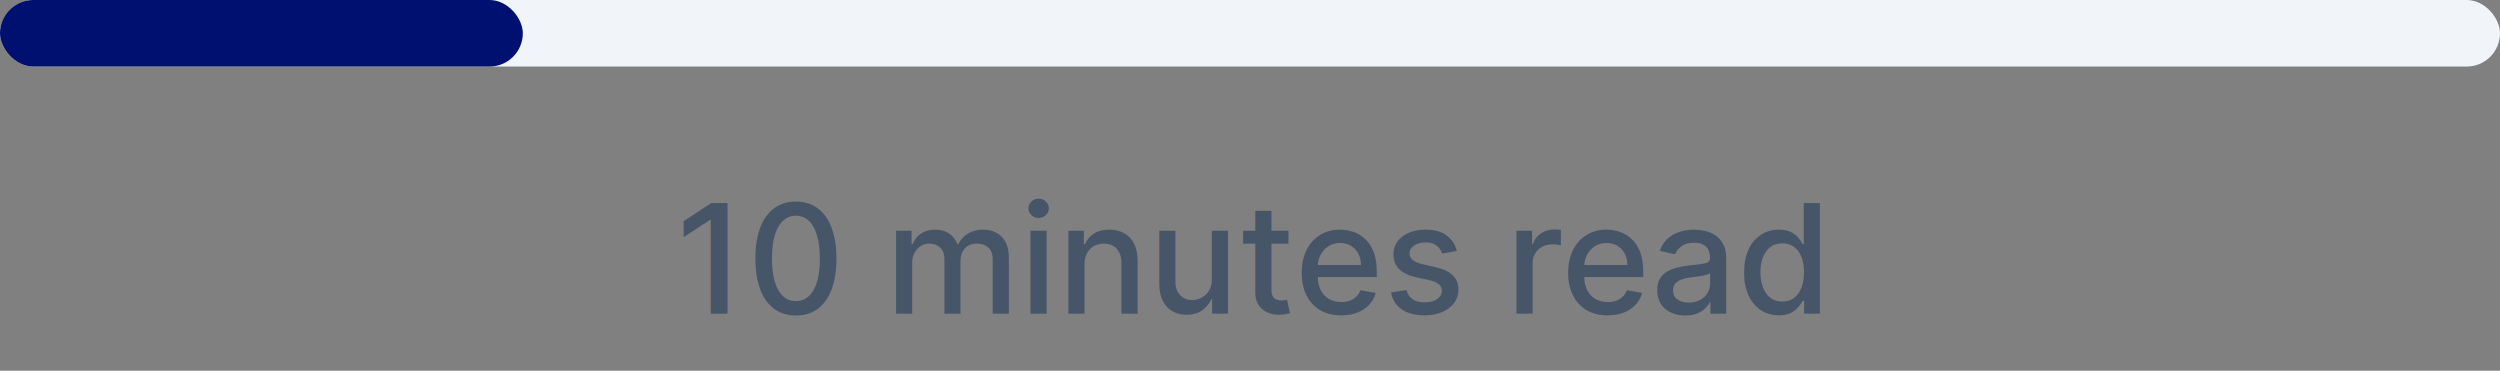 <svg width="263" height="39" viewBox="0 0 263 39" fill="none" xmlns="http://www.w3.org/2000/svg">
<rect x="0" y="0" width="263" height="39" fill="#808080" stroke="none"/>
<path d="M76.534 21.364V33H74.773V23.125H74.704L71.921 24.943V23.261L74.824 21.364H76.534ZM83.733 33.193C82.835 33.189 82.068 32.953 81.432 32.483C80.796 32.013 80.309 31.329 79.972 30.432C79.635 29.534 79.466 28.453 79.466 27.188C79.466 25.926 79.635 24.849 79.972 23.954C80.312 23.061 80.801 22.379 81.438 21.909C82.078 21.439 82.843 21.204 83.733 21.204C84.623 21.204 85.386 21.441 86.023 21.915C86.659 22.384 87.146 23.066 87.483 23.96C87.824 24.85 87.994 25.926 87.994 27.188C87.994 28.456 87.826 29.54 87.489 30.438C87.151 31.331 86.665 32.015 86.028 32.489C85.392 32.958 84.627 33.193 83.733 33.193ZM83.733 31.676C84.521 31.676 85.136 31.292 85.579 30.523C86.026 29.754 86.25 28.642 86.25 27.188C86.25 26.222 86.148 25.405 85.943 24.739C85.742 24.068 85.453 23.561 85.074 23.216C84.699 22.867 84.252 22.693 83.733 22.693C82.949 22.693 82.333 23.079 81.886 23.852C81.439 24.625 81.214 25.737 81.21 27.188C81.21 28.157 81.311 28.977 81.511 29.648C81.716 30.314 82.006 30.82 82.381 31.165C82.756 31.506 83.206 31.676 83.733 31.676ZM94.267 33V24.273H95.898V25.693H96.006C96.188 25.212 96.485 24.837 96.898 24.568C97.311 24.296 97.805 24.159 98.381 24.159C98.964 24.159 99.453 24.296 99.847 24.568C100.244 24.841 100.538 25.216 100.727 25.693H100.818C101.027 25.227 101.358 24.856 101.812 24.579C102.267 24.299 102.809 24.159 103.438 24.159C104.229 24.159 104.875 24.407 105.375 24.903C105.879 25.4 106.131 26.148 106.131 27.148V33H104.432V27.307C104.432 26.716 104.271 26.288 103.949 26.023C103.627 25.758 103.242 25.625 102.795 25.625C102.242 25.625 101.812 25.796 101.506 26.136C101.199 26.474 101.045 26.907 101.045 27.438V33H99.352V27.199C99.352 26.725 99.204 26.345 98.909 26.057C98.614 25.769 98.229 25.625 97.756 25.625C97.434 25.625 97.136 25.71 96.864 25.881C96.595 26.047 96.377 26.28 96.21 26.579C96.047 26.879 95.966 27.225 95.966 27.619V33H94.267ZM108.408 33V24.273H110.107V33H108.408ZM109.266 22.926C108.97 22.926 108.716 22.828 108.504 22.631C108.296 22.43 108.192 22.191 108.192 21.915C108.192 21.634 108.296 21.396 108.504 21.199C108.716 20.998 108.97 20.898 109.266 20.898C109.561 20.898 109.813 20.998 110.021 21.199C110.233 21.396 110.339 21.634 110.339 21.915C110.339 22.191 110.233 22.43 110.021 22.631C109.813 22.828 109.561 22.926 109.266 22.926ZM114.091 27.818V33H112.392V24.273H114.023V25.693H114.131C114.331 25.231 114.646 24.86 115.074 24.579C115.506 24.299 116.049 24.159 116.705 24.159C117.299 24.159 117.82 24.284 118.267 24.534C118.714 24.78 119.061 25.148 119.307 25.636C119.553 26.125 119.676 26.729 119.676 27.449V33H117.977V27.653C117.977 27.021 117.813 26.526 117.483 26.171C117.153 25.811 116.701 25.631 116.125 25.631C115.731 25.631 115.381 25.716 115.074 25.886C114.771 26.057 114.53 26.307 114.352 26.636C114.178 26.962 114.091 27.356 114.091 27.818ZM127.483 29.381V24.273H129.188V33H127.517V31.489H127.426C127.225 31.954 126.903 32.343 126.46 32.653C126.021 32.96 125.473 33.114 124.818 33.114C124.258 33.114 123.761 32.99 123.33 32.744C122.902 32.494 122.564 32.125 122.318 31.636C122.076 31.148 121.955 30.544 121.955 29.824V24.273H123.653V29.619C123.653 30.214 123.818 30.688 124.148 31.04C124.477 31.392 124.905 31.568 125.432 31.568C125.75 31.568 126.066 31.489 126.381 31.329C126.699 31.171 126.962 30.93 127.17 30.608C127.383 30.286 127.487 29.877 127.483 29.381ZM135.544 24.273V25.636H130.777V24.273H135.544ZM132.055 22.182H133.754V30.438C133.754 30.767 133.804 31.015 133.902 31.182C134 31.345 134.127 31.456 134.283 31.517C134.442 31.574 134.614 31.602 134.8 31.602C134.936 31.602 135.055 31.593 135.158 31.574C135.26 31.555 135.339 31.54 135.396 31.528L135.703 32.932C135.605 32.97 135.464 33.008 135.283 33.045C135.101 33.087 134.874 33.11 134.601 33.114C134.154 33.121 133.737 33.042 133.351 32.875C132.964 32.708 132.652 32.451 132.413 32.102C132.175 31.754 132.055 31.316 132.055 30.79V22.182ZM141.091 33.176C140.231 33.176 139.491 32.992 138.869 32.625C138.252 32.254 137.775 31.733 137.438 31.062C137.104 30.388 136.938 29.599 136.938 28.693C136.938 27.799 137.104 27.011 137.438 26.329C137.775 25.648 138.244 25.116 138.847 24.733C139.453 24.35 140.161 24.159 140.972 24.159C141.464 24.159 141.941 24.241 142.403 24.403C142.866 24.566 143.28 24.822 143.648 25.171C144.015 25.519 144.305 25.972 144.517 26.528C144.729 27.081 144.835 27.754 144.835 28.546V29.148H137.898V27.875H143.17C143.17 27.428 143.08 27.032 142.898 26.688C142.716 26.339 142.46 26.064 142.131 25.864C141.805 25.663 141.422 25.562 140.983 25.562C140.506 25.562 140.089 25.68 139.733 25.915C139.381 26.146 139.108 26.449 138.915 26.824C138.725 27.195 138.631 27.599 138.631 28.034V29.028C138.631 29.612 138.733 30.108 138.938 30.517C139.146 30.926 139.436 31.239 139.807 31.454C140.178 31.667 140.612 31.773 141.108 31.773C141.43 31.773 141.723 31.727 141.989 31.636C142.254 31.542 142.483 31.401 142.676 31.216C142.869 31.03 143.017 30.801 143.119 30.528L144.727 30.818C144.598 31.292 144.367 31.706 144.034 32.062C143.705 32.415 143.29 32.689 142.79 32.886C142.294 33.08 141.727 33.176 141.091 33.176ZM153.26 26.403L151.72 26.676C151.656 26.479 151.554 26.292 151.413 26.114C151.277 25.936 151.091 25.79 150.857 25.676C150.622 25.562 150.328 25.506 149.976 25.506C149.495 25.506 149.093 25.614 148.771 25.829C148.449 26.042 148.288 26.316 148.288 26.653C148.288 26.945 148.396 27.18 148.612 27.358C148.828 27.536 149.177 27.682 149.658 27.796L151.044 28.114C151.847 28.299 152.446 28.585 152.839 28.972C153.233 29.358 153.43 29.86 153.43 30.477C153.43 31 153.279 31.466 152.976 31.875C152.677 32.28 152.258 32.599 151.72 32.83C151.186 33.061 150.567 33.176 149.862 33.176C148.885 33.176 148.088 32.968 147.47 32.551C146.853 32.131 146.474 31.534 146.334 30.761L147.976 30.511C148.078 30.939 148.288 31.263 148.607 31.483C148.925 31.699 149.339 31.807 149.851 31.807C150.408 31.807 150.853 31.691 151.186 31.46C151.519 31.225 151.686 30.939 151.686 30.602C151.686 30.329 151.584 30.1 151.379 29.915C151.179 29.729 150.87 29.589 150.453 29.494L148.976 29.171C148.161 28.985 147.559 28.689 147.169 28.284C146.783 27.879 146.589 27.366 146.589 26.744C146.589 26.229 146.733 25.778 147.021 25.392C147.309 25.006 147.707 24.704 148.214 24.489C148.722 24.269 149.304 24.159 149.959 24.159C150.902 24.159 151.644 24.364 152.186 24.773C152.728 25.178 153.086 25.722 153.26 26.403ZM159.533 33V24.273H161.175V25.659H161.266C161.425 25.189 161.705 24.82 162.107 24.551C162.512 24.278 162.97 24.142 163.482 24.142C163.588 24.142 163.713 24.146 163.857 24.153C164.004 24.161 164.12 24.171 164.203 24.182V25.807C164.135 25.788 164.014 25.767 163.839 25.744C163.665 25.718 163.491 25.704 163.317 25.704C162.915 25.704 162.557 25.79 162.243 25.96C161.932 26.127 161.686 26.36 161.504 26.659C161.322 26.954 161.232 27.292 161.232 27.671V33H159.533ZM169.122 33.176C168.262 33.176 167.522 32.992 166.901 32.625C166.283 32.254 165.806 31.733 165.469 31.062C165.135 30.388 164.969 29.599 164.969 28.693C164.969 27.799 165.135 27.011 165.469 26.329C165.806 25.648 166.276 25.116 166.878 24.733C167.484 24.35 168.192 24.159 169.003 24.159C169.495 24.159 169.973 24.241 170.435 24.403C170.897 24.566 171.312 24.822 171.679 25.171C172.046 25.519 172.336 25.972 172.548 26.528C172.76 27.081 172.866 27.754 172.866 28.546V29.148H165.929V27.875H171.202C171.202 27.428 171.111 27.032 170.929 26.688C170.747 26.339 170.491 26.064 170.162 25.864C169.836 25.663 169.454 25.562 169.014 25.562C168.537 25.562 168.12 25.68 167.764 25.915C167.412 26.146 167.139 26.449 166.946 26.824C166.757 27.195 166.662 27.599 166.662 28.034V29.028C166.662 29.612 166.764 30.108 166.969 30.517C167.177 30.926 167.467 31.239 167.838 31.454C168.209 31.667 168.643 31.773 169.139 31.773C169.461 31.773 169.755 31.727 170.02 31.636C170.285 31.542 170.514 31.401 170.707 31.216C170.901 31.03 171.048 30.801 171.151 30.528L172.759 30.818C172.63 31.292 172.399 31.706 172.065 32.062C171.736 32.415 171.321 32.689 170.821 32.886C170.325 33.08 169.759 33.176 169.122 33.176ZM177.291 33.193C176.738 33.193 176.238 33.091 175.791 32.886C175.344 32.678 174.99 32.377 174.729 31.983C174.471 31.589 174.342 31.106 174.342 30.534C174.342 30.042 174.437 29.636 174.626 29.318C174.816 29 175.071 28.748 175.393 28.562C175.715 28.377 176.075 28.237 176.473 28.142C176.871 28.047 177.276 27.975 177.689 27.926C178.212 27.866 178.636 27.816 178.962 27.778C179.287 27.737 179.524 27.671 179.672 27.579C179.82 27.489 179.893 27.341 179.893 27.136V27.097C179.893 26.6 179.753 26.216 179.473 25.943C179.196 25.671 178.784 25.534 178.234 25.534C177.662 25.534 177.212 25.661 176.882 25.915C176.556 26.165 176.331 26.443 176.206 26.75L174.609 26.386C174.799 25.856 175.075 25.428 175.439 25.102C175.806 24.773 176.229 24.534 176.706 24.386C177.183 24.235 177.685 24.159 178.212 24.159C178.56 24.159 178.929 24.201 179.32 24.284C179.714 24.364 180.081 24.511 180.422 24.727C180.767 24.943 181.049 25.252 181.268 25.653C181.488 26.051 181.598 26.568 181.598 27.204V33H179.939V31.807H179.871C179.761 32.026 179.596 32.242 179.376 32.455C179.157 32.667 178.875 32.843 178.53 32.983C178.185 33.123 177.772 33.193 177.291 33.193ZM177.661 31.829C178.13 31.829 178.532 31.737 178.865 31.551C179.202 31.366 179.458 31.123 179.632 30.824C179.81 30.521 179.899 30.197 179.899 29.852V28.727C179.839 28.788 179.721 28.845 179.547 28.898C179.376 28.947 179.181 28.991 178.962 29.028C178.742 29.062 178.528 29.095 178.32 29.125C178.111 29.151 177.937 29.174 177.797 29.193C177.467 29.235 177.166 29.305 176.893 29.403C176.625 29.502 176.409 29.644 176.246 29.829C176.087 30.011 176.007 30.254 176.007 30.557C176.007 30.977 176.162 31.296 176.473 31.511C176.784 31.724 177.179 31.829 177.661 31.829ZM187.128 33.17C186.423 33.17 185.795 32.99 185.241 32.631C184.692 32.267 184.26 31.75 183.946 31.079C183.635 30.405 183.48 29.597 183.48 28.653C183.48 27.71 183.637 26.903 183.952 26.233C184.27 25.562 184.705 25.049 185.259 24.693C185.812 24.337 186.438 24.159 187.139 24.159C187.681 24.159 188.116 24.25 188.446 24.432C188.779 24.61 189.037 24.818 189.219 25.057C189.404 25.296 189.548 25.506 189.651 25.688H189.753V21.364H191.452V33H189.793V31.642H189.651C189.548 31.828 189.401 32.04 189.207 32.278C189.018 32.517 188.757 32.725 188.423 32.903C188.09 33.081 187.658 33.17 187.128 33.17ZM187.503 31.722C187.991 31.722 188.404 31.593 188.741 31.335C189.082 31.074 189.34 30.712 189.514 30.25C189.692 29.788 189.781 29.25 189.781 28.636C189.781 28.03 189.694 27.5 189.52 27.046C189.346 26.591 189.09 26.237 188.753 25.983C188.416 25.729 187.999 25.602 187.503 25.602C186.991 25.602 186.565 25.735 186.224 26C185.884 26.265 185.626 26.627 185.452 27.085C185.281 27.544 185.196 28.061 185.196 28.636C185.196 29.22 185.283 29.744 185.457 30.21C185.632 30.676 185.889 31.046 186.23 31.318C186.575 31.587 186.999 31.722 187.503 31.722Z" fill="#475569"/>
<rect width="263" height="7" rx="3.5" fill="#F1F5F9"/>
<rect width="55" height="7" rx="3.5" fill="#001070"/>
</svg>
